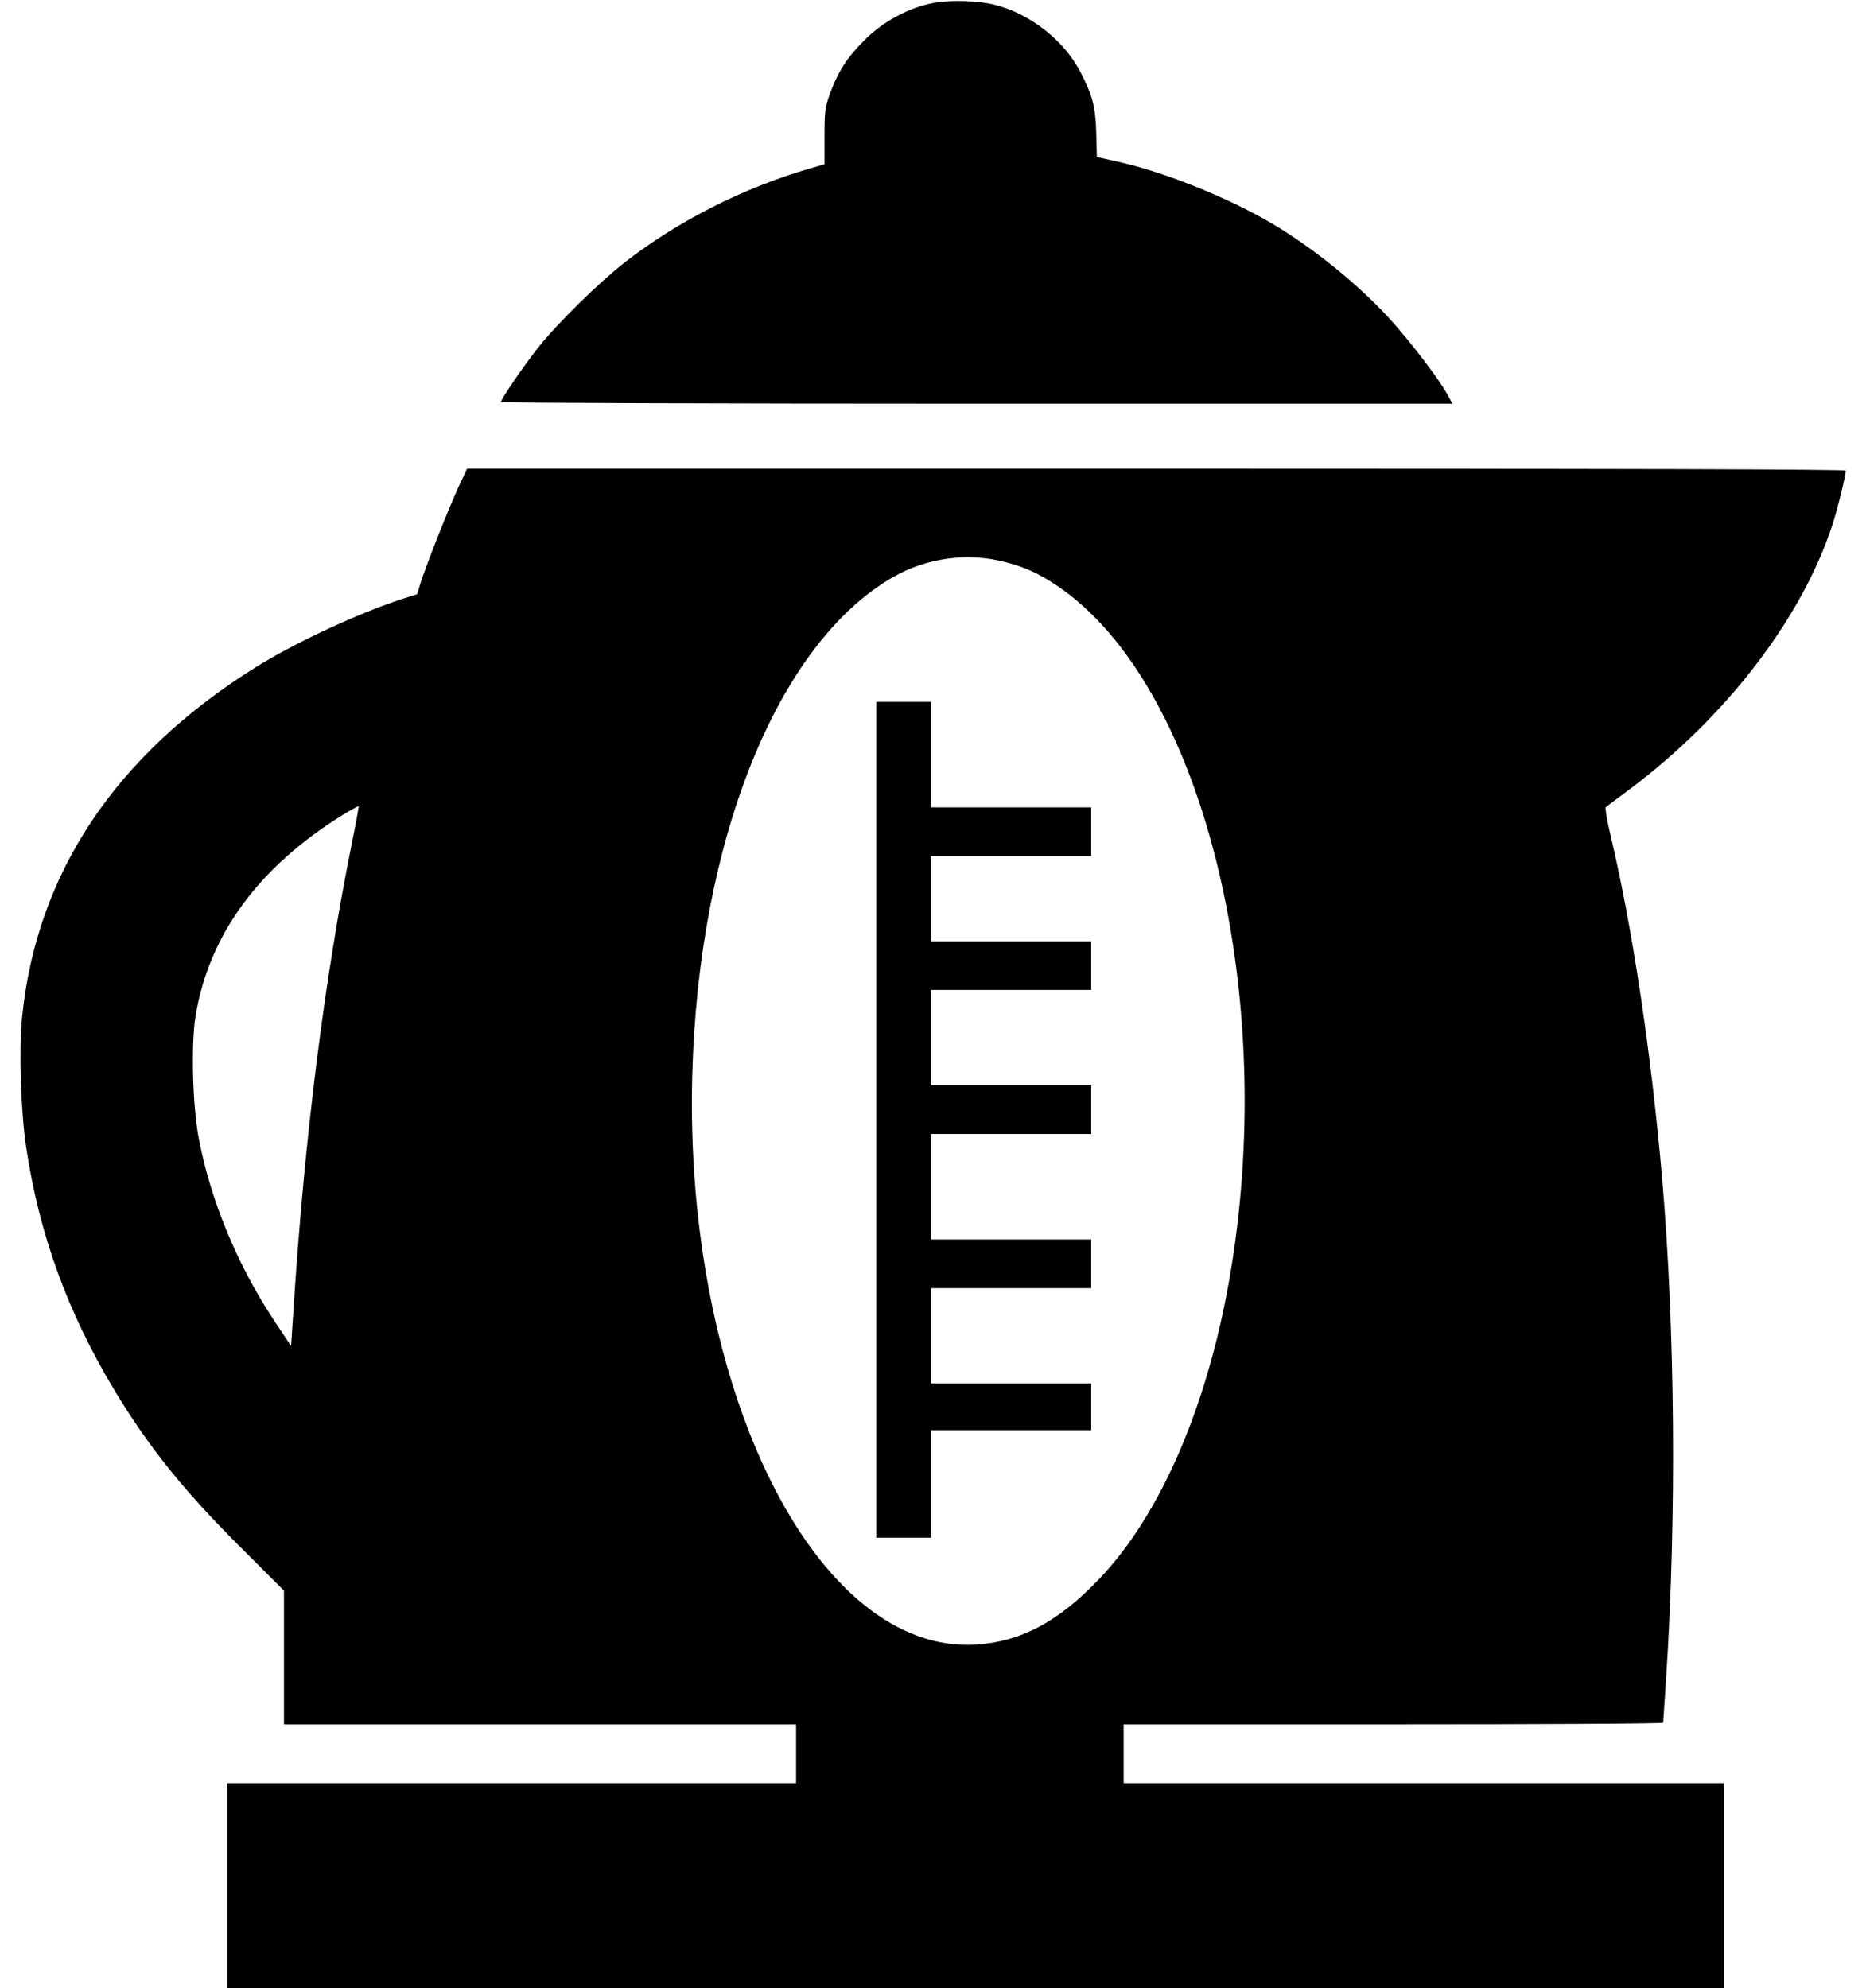 <?xml version="1.0" standalone="no"?>
<!DOCTYPE svg PUBLIC "-//W3C//DTD SVG 20010904//EN"
 "http://www.w3.org/TR/2001/REC-SVG-20010904/DTD/svg10.dtd">
<svg version="1.0" xmlns="http://www.w3.org/2000/svg"
 width="920pt" height="980pt" viewBox="0 0 920 980"
 preserveAspectRatio="xMidYMid meet">

<g transform="translate(0,980) scale(0.1,-0.1)"
fill="#000000" stroke="none">
<path d="M4600 9785 c-120 -23 -247 -91 -339 -184 -85 -85 -130 -155 -169
-263 -24 -65 -27 -87 -27 -210 l0 -138 -70 -20 c-331 -96 -651 -259 -913 -462
-127 -99 -332 -300 -426 -418 -70 -88 -186 -257 -186 -272 0 -4 1056 -8 2346
-8 l2345 0 -28 51 c-39 70 -165 236 -263 347 -144 163 -359 342 -562 468 -220
136 -550 272 -797 327 l-103 23 -3 114 c-3 132 -18 188 -78 305 -80 154 -243
284 -417 330 -82 22 -222 27 -310 10z"/>
<path d="M2261 7400 c-48 -103 -160 -387 -187 -472 l-17 -57 -66 -21 c-220
-71 -531 -215 -730 -339 -691 -432 -1081 -1015 -1152 -1726 -16 -158 -6 -469
20 -640 64 -429 205 -815 434 -1196 169 -280 340 -494 619 -772 l218 -218 0
-329 0 -330 1263 0 1262 0 0 -145 0 -145 -1402 0 -1403 0 0 -505 0 -505 3690
0 3690 0 0 505 0 505 -1480 0 -1480 0 0 145 0 145 1330 0 c732 0 1330 3 1330
8 0 4 7 106 15 227 51 780 44 1710 -20 2455 -54 620 -146 1237 -256 1699 -16
69 -26 128 -22 132 5 4 58 44 120 90 474 355 848 843 998 1304 24 73 65 241
65 265 0 7 -1116 10 -3399 10 l-3398 0 -42 -90z m2696 -371 c97 -25 167 -57
257 -118 706 -477 1086 -1974 855 -3371 -108 -656 -344 -1206 -653 -1527 -199
-208 -383 -305 -601 -320 -790 -52 -1443 1256 -1402 2807 31 1161 420 2126
988 2454 168 97 371 124 556 75z m-3221 -1380 c-136 -670 -235 -1460 -289
-2304 l-12 -180 -80 120 c-184 276 -319 602 -376 909 -30 162 -37 458 -15 597
66 400 310 734 726 992 41 25 76 44 78 43 2 -2 -13 -82 -32 -177z"/>
<path d="M4320 4280 l0 -2060 135 0 135 0 0 265 0 265 395 0 395 0 0 115 0
115 -395 0 -395 0 0 235 0 235 395 0 395 0 0 120 0 120 -395 0 -395 0 0 260 0
260 395 0 395 0 0 120 0 120 -395 0 -395 0 0 235 0 235 395 0 395 0 0 120 0
120 -395 0 -395 0 0 210 0 210 395 0 395 0 0 120 0 120 -395 0 -395 0 0 260 0
260 -135 0 -135 0 0 -2060z"/>
</g>
</svg>
